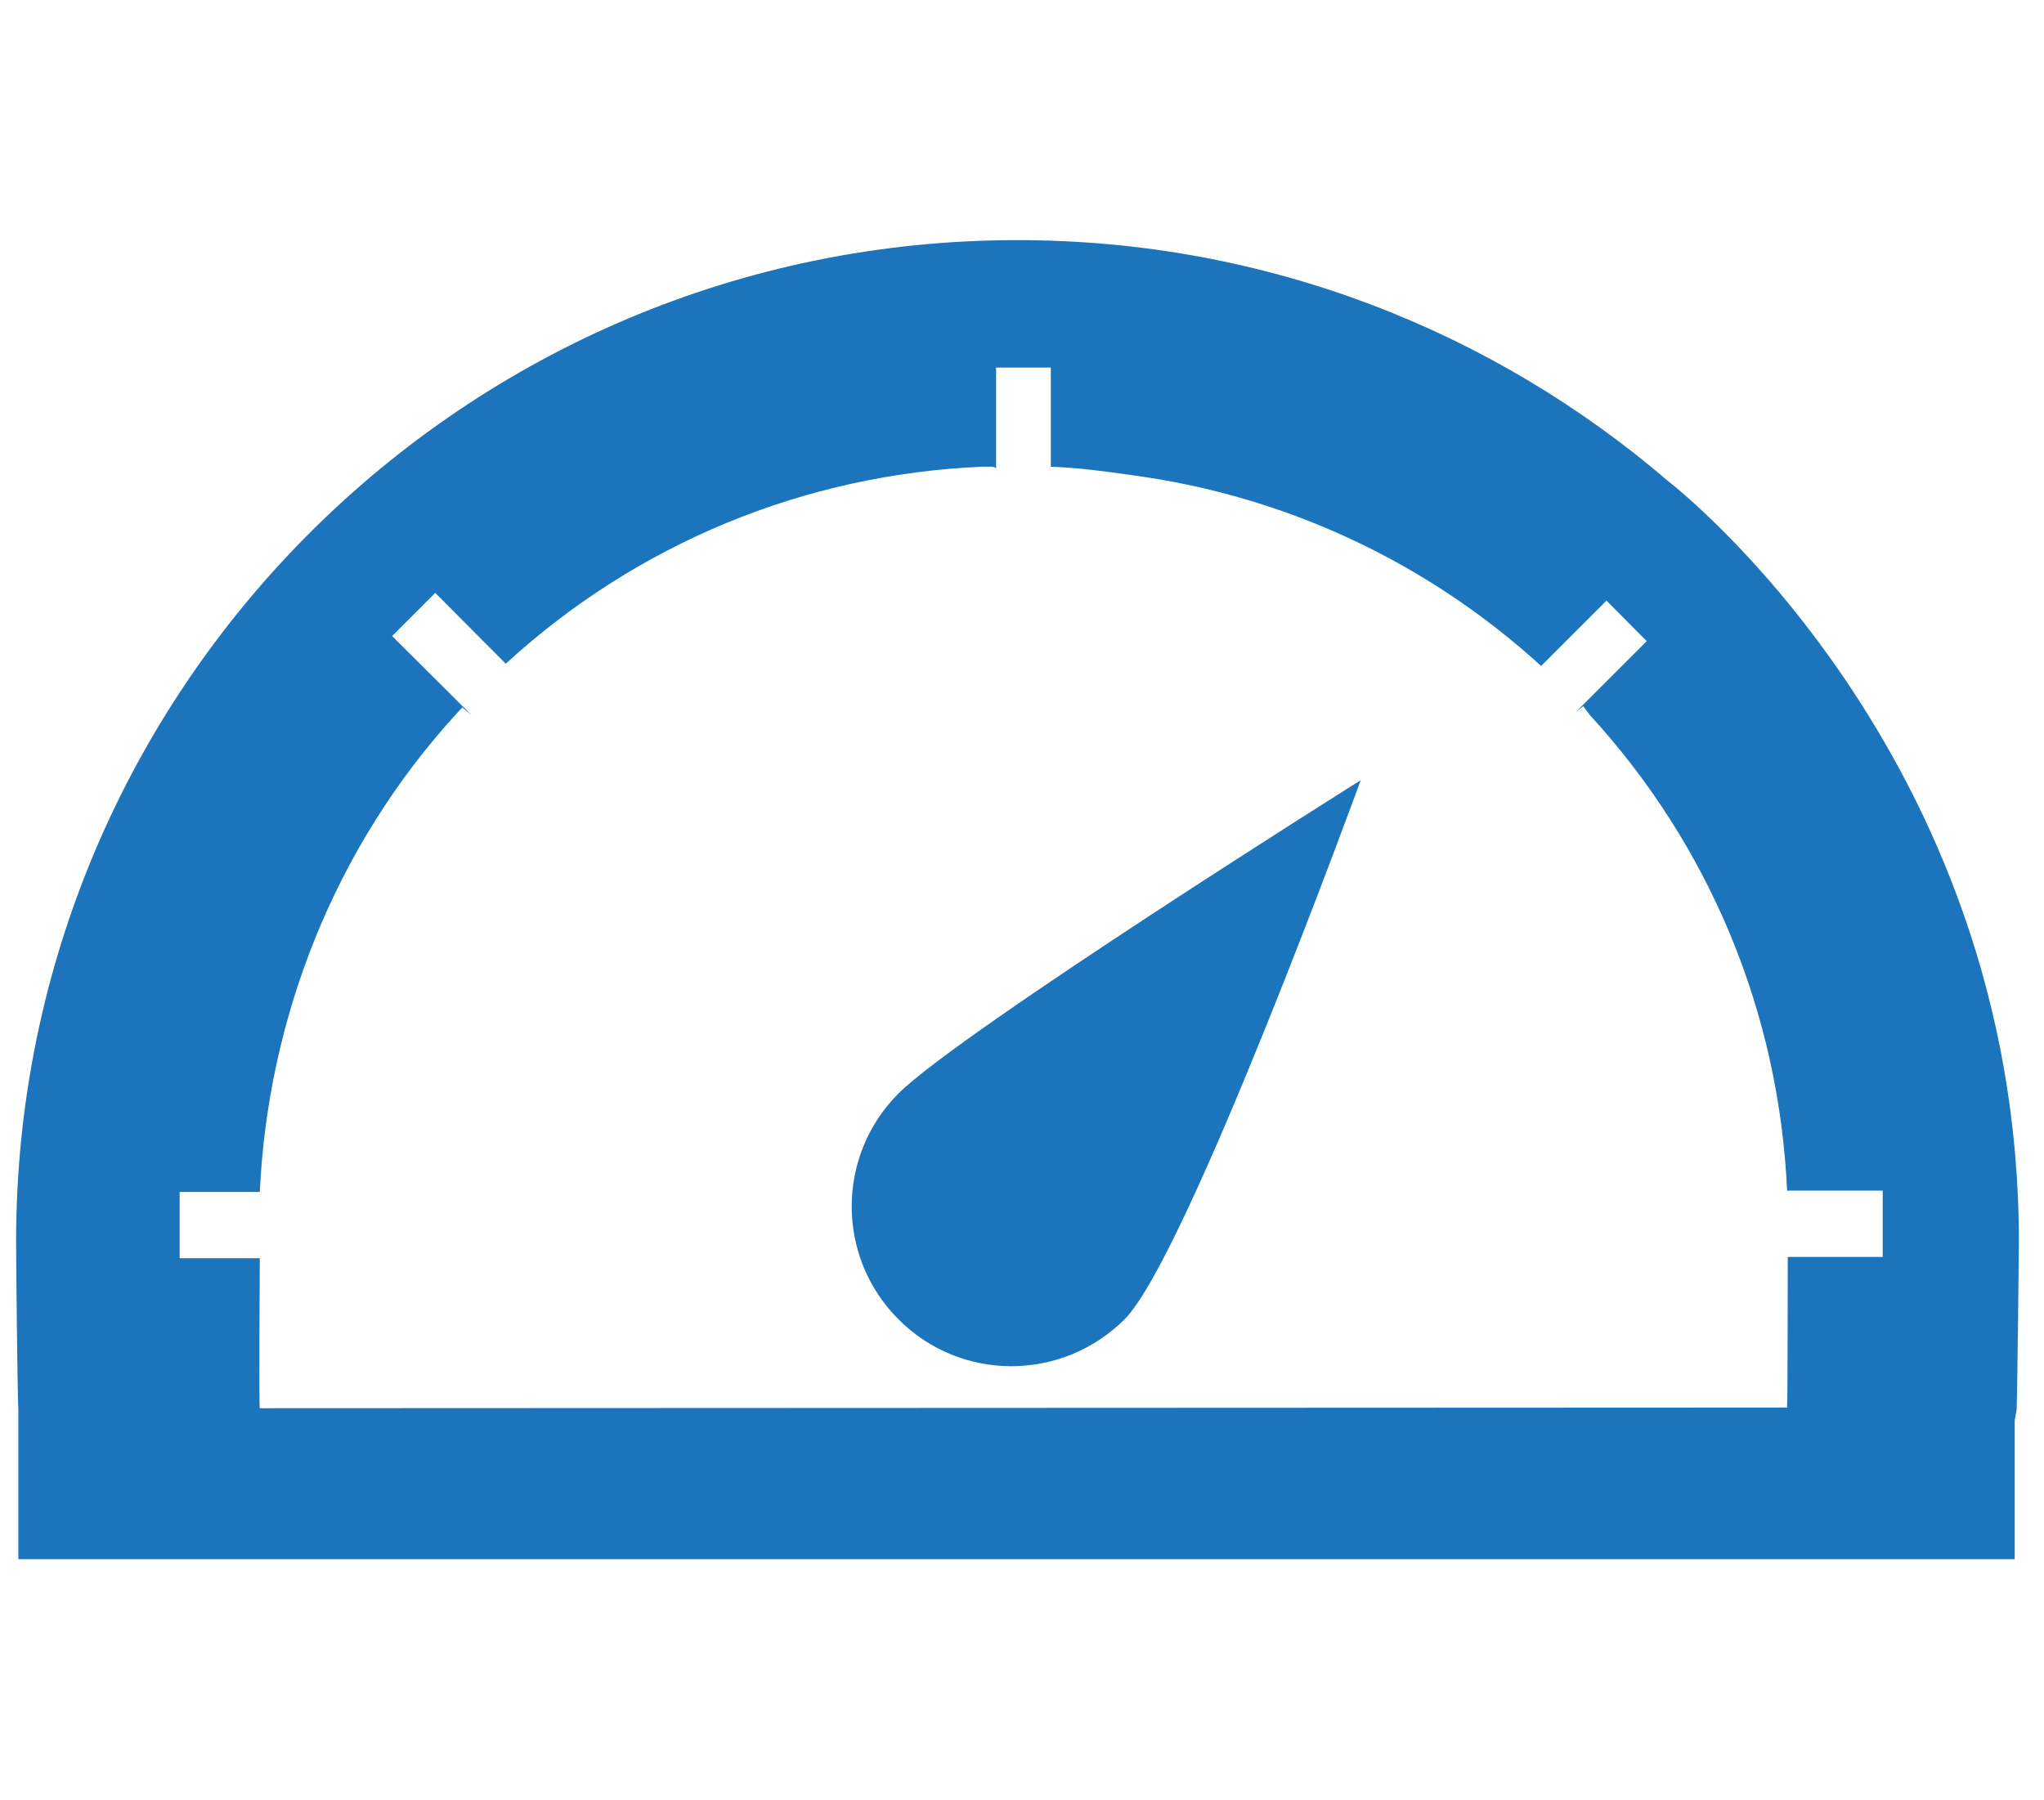 <?xml version="1.0" encoding="UTF-8"?><svg id="Layer_1" xmlns="http://www.w3.org/2000/svg" width="63.49" height="55.91" viewBox="0 0 63.49 55.91"><path d="M51.83,14.96c-5.44-4.67-12.49-7.5-20.23-7.5C14.42,7.46,.5,21.38,.5,38.57c0,.47,.04,4.76,.07,5.22v4.65H62.58v-4.31l.06-.34c.02-.47,.07-4.76,.07-5.22,0-15.25-10.88-23.61-10.88-23.61h0ZM8.07,43.79c-.03-.29,0-4.42,0-4.7h-2.49v-2.06h2.94s-.45,0-.45,0c.25-5.34,2.28-10.68,6.13-14.88l.16-.17,.29,.24-2.47-2.46,1.34-1.34,2.19,2.2c4.08-3.74,9.27-5.88,14.79-6.12h.31s.13,0,.13,.08v-3.16h1.7v3.08c.84,.03,1.67,.14,2.5,.26,4.74,.63,9.15,2.67,12.73,5.93l2.03-2.03,1.25,1.26-2.21,2.21,.24-.19,.2,.27c3.74,4.08,5.88,9.26,6.13,14.78h2.97v2.06h-2.95s0,4.42-.02,4.68l-47.45,.02ZM42.28,24.23s-12.42,7.8-14.37,9.74c-1.94,1.94-1.94,5.08,0,7.02,1.93,1.94,5.07,1.94,7.02,0,1.94-1.94,7.34-16.76,7.34-16.76h0Zm0,0" style="fill:#1c75bc;"/><rect width="63.49" height="55.91" style="fill:none;"/></svg>